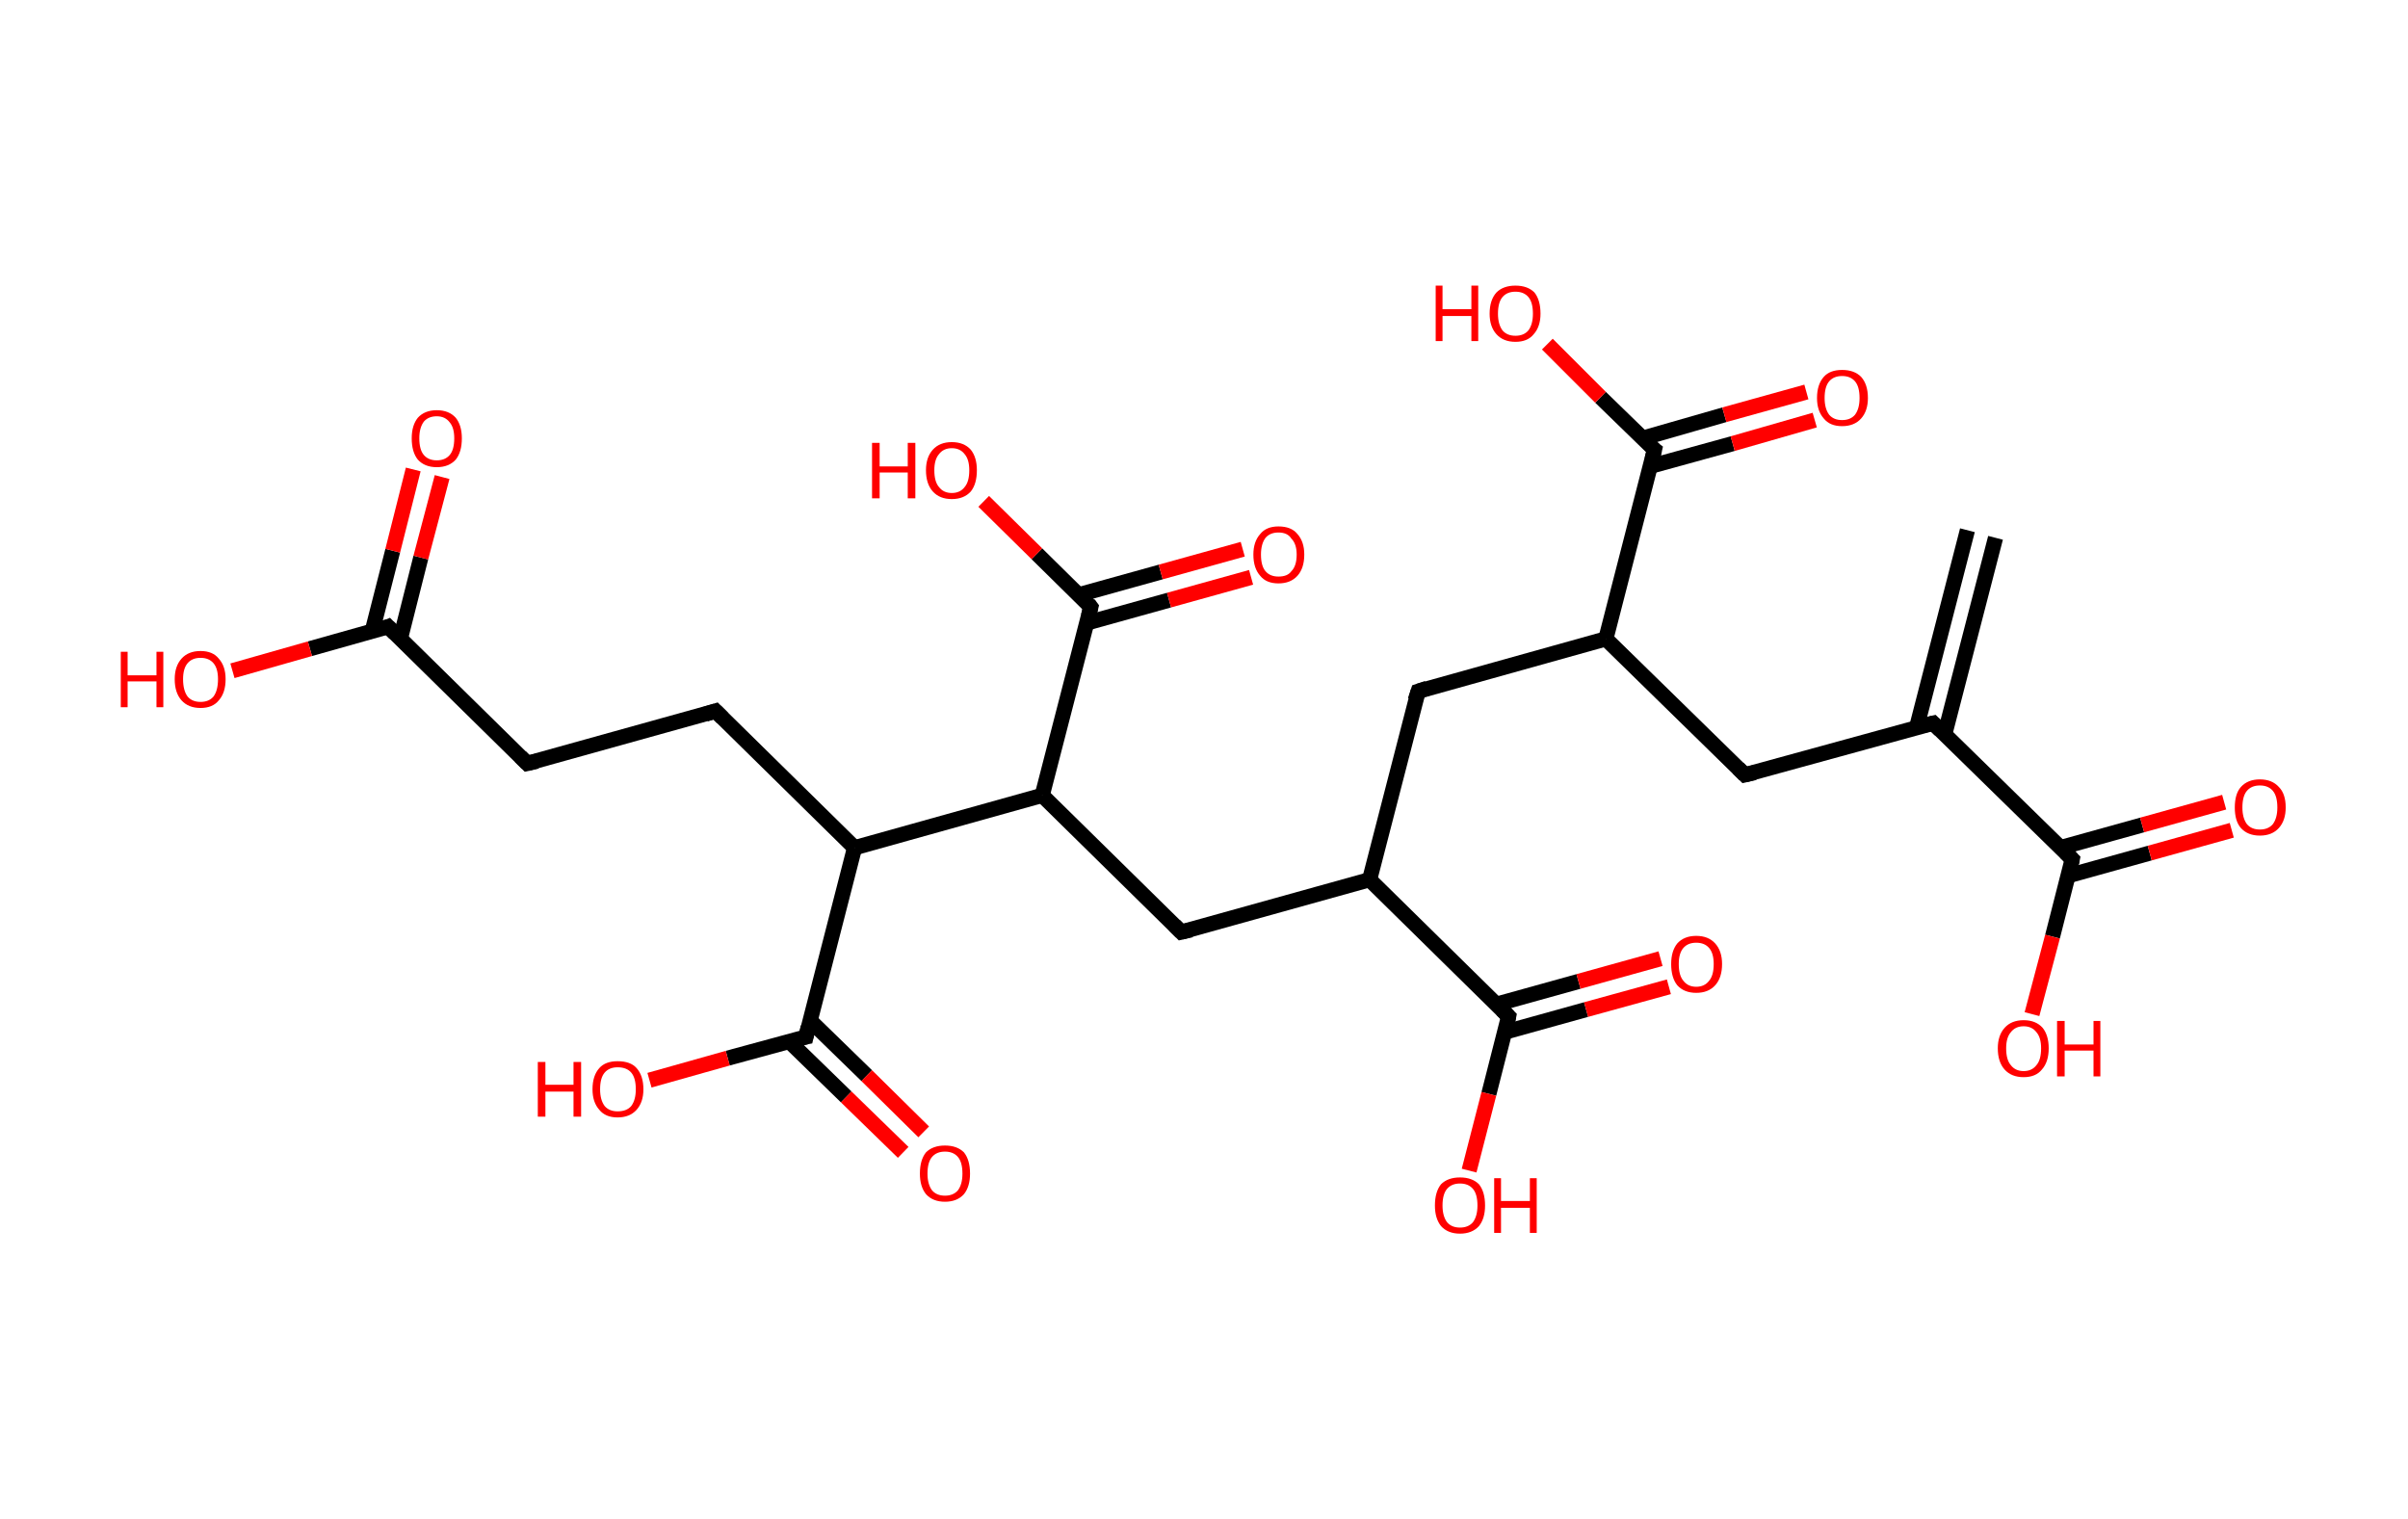 <?xml version='1.0' encoding='ASCII' standalone='yes'?>
<svg xmlns="http://www.w3.org/2000/svg" xmlns:rdkit="http://www.rdkit.org/xml" xmlns:xlink="http://www.w3.org/1999/xlink" version="1.1" baseProfile="full" xml:space="preserve" width="317px" height="200px" viewBox="0 0 317 200">
<!-- END OF HEADER -->
<rect style="opacity:1.0;fill:#FFFFFF;stroke:none" width="317.0" height="200.0" x="0.0" y="0.0"> </rect>
<path class="bond-0 atom-0 atom-1" d="M 262.7,70.8 L 256.0,96.7" style="fill:none;fill-rule:evenodd;stroke:#000000;stroke-width:2.0px;stroke-linecap:butt;stroke-linejoin:miter;stroke-opacity:1"/>
<path class="bond-0 atom-0 atom-1" d="M 259.0,69.8 L 252.3,95.8" style="fill:none;fill-rule:evenodd;stroke:#000000;stroke-width:2.0px;stroke-linecap:butt;stroke-linejoin:miter;stroke-opacity:1"/>
<path class="bond-1 atom-1 atom-2" d="M 254.5,95.2 L 229.7,102.0" style="fill:none;fill-rule:evenodd;stroke:#000000;stroke-width:2.0px;stroke-linecap:butt;stroke-linejoin:miter;stroke-opacity:1"/>
<path class="bond-2 atom-2 atom-3" d="M 229.7,102.0 L 211.4,84.1" style="fill:none;fill-rule:evenodd;stroke:#000000;stroke-width:2.0px;stroke-linecap:butt;stroke-linejoin:miter;stroke-opacity:1"/>
<path class="bond-3 atom-3 atom-4" d="M 211.4,84.1 L 186.7,91.0" style="fill:none;fill-rule:evenodd;stroke:#000000;stroke-width:2.0px;stroke-linecap:butt;stroke-linejoin:miter;stroke-opacity:1"/>
<path class="bond-4 atom-4 atom-5" d="M 186.7,91.0 L 180.3,115.8" style="fill:none;fill-rule:evenodd;stroke:#000000;stroke-width:2.0px;stroke-linecap:butt;stroke-linejoin:miter;stroke-opacity:1"/>
<path class="bond-5 atom-5 atom-6" d="M 180.3,115.8 L 155.5,122.7" style="fill:none;fill-rule:evenodd;stroke:#000000;stroke-width:2.0px;stroke-linecap:butt;stroke-linejoin:miter;stroke-opacity:1"/>
<path class="bond-6 atom-6 atom-7" d="M 155.5,122.7 L 137.2,104.7" style="fill:none;fill-rule:evenodd;stroke:#000000;stroke-width:2.0px;stroke-linecap:butt;stroke-linejoin:miter;stroke-opacity:1"/>
<path class="bond-7 atom-7 atom-8" d="M 137.2,104.7 L 143.6,79.9" style="fill:none;fill-rule:evenodd;stroke:#000000;stroke-width:2.0px;stroke-linecap:butt;stroke-linejoin:miter;stroke-opacity:1"/>
<path class="bond-8 atom-8 atom-9" d="M 143.1,82.0 L 153.9,79.0" style="fill:none;fill-rule:evenodd;stroke:#000000;stroke-width:2.0px;stroke-linecap:butt;stroke-linejoin:miter;stroke-opacity:1"/>
<path class="bond-8 atom-8 atom-9" d="M 153.9,79.0 L 164.7,76.0" style="fill:none;fill-rule:evenodd;stroke:#FF0000;stroke-width:2.0px;stroke-linecap:butt;stroke-linejoin:miter;stroke-opacity:1"/>
<path class="bond-8 atom-8 atom-9" d="M 142.0,78.3 L 152.8,75.3" style="fill:none;fill-rule:evenodd;stroke:#000000;stroke-width:2.0px;stroke-linecap:butt;stroke-linejoin:miter;stroke-opacity:1"/>
<path class="bond-8 atom-8 atom-9" d="M 152.8,75.3 L 163.6,72.3" style="fill:none;fill-rule:evenodd;stroke:#FF0000;stroke-width:2.0px;stroke-linecap:butt;stroke-linejoin:miter;stroke-opacity:1"/>
<path class="bond-9 atom-8 atom-10" d="M 143.6,79.9 L 136.5,72.9" style="fill:none;fill-rule:evenodd;stroke:#000000;stroke-width:2.0px;stroke-linecap:butt;stroke-linejoin:miter;stroke-opacity:1"/>
<path class="bond-9 atom-8 atom-10" d="M 136.5,72.9 L 129.5,66.0" style="fill:none;fill-rule:evenodd;stroke:#FF0000;stroke-width:2.0px;stroke-linecap:butt;stroke-linejoin:miter;stroke-opacity:1"/>
<path class="bond-10 atom-7 atom-11" d="M 137.2,104.7 L 112.5,111.6" style="fill:none;fill-rule:evenodd;stroke:#000000;stroke-width:2.0px;stroke-linecap:butt;stroke-linejoin:miter;stroke-opacity:1"/>
<path class="bond-11 atom-11 atom-12" d="M 112.5,111.6 L 94.2,93.6" style="fill:none;fill-rule:evenodd;stroke:#000000;stroke-width:2.0px;stroke-linecap:butt;stroke-linejoin:miter;stroke-opacity:1"/>
<path class="bond-12 atom-12 atom-13" d="M 94.2,93.6 L 69.4,100.5" style="fill:none;fill-rule:evenodd;stroke:#000000;stroke-width:2.0px;stroke-linecap:butt;stroke-linejoin:miter;stroke-opacity:1"/>
<path class="bond-13 atom-13 atom-14" d="M 69.4,100.5 L 51.1,82.5" style="fill:none;fill-rule:evenodd;stroke:#000000;stroke-width:2.0px;stroke-linecap:butt;stroke-linejoin:miter;stroke-opacity:1"/>
<path class="bond-14 atom-14 atom-15" d="M 52.7,84.1 L 55.4,73.4" style="fill:none;fill-rule:evenodd;stroke:#000000;stroke-width:2.0px;stroke-linecap:butt;stroke-linejoin:miter;stroke-opacity:1"/>
<path class="bond-14 atom-14 atom-15" d="M 55.4,73.4 L 58.2,62.8" style="fill:none;fill-rule:evenodd;stroke:#FF0000;stroke-width:2.0px;stroke-linecap:butt;stroke-linejoin:miter;stroke-opacity:1"/>
<path class="bond-14 atom-14 atom-15" d="M 49.0,83.1 L 51.7,72.5" style="fill:none;fill-rule:evenodd;stroke:#000000;stroke-width:2.0px;stroke-linecap:butt;stroke-linejoin:miter;stroke-opacity:1"/>
<path class="bond-14 atom-14 atom-15" d="M 51.7,72.5 L 54.4,61.8" style="fill:none;fill-rule:evenodd;stroke:#FF0000;stroke-width:2.0px;stroke-linecap:butt;stroke-linejoin:miter;stroke-opacity:1"/>
<path class="bond-15 atom-14 atom-16" d="M 51.1,82.5 L 40.8,85.4" style="fill:none;fill-rule:evenodd;stroke:#000000;stroke-width:2.0px;stroke-linecap:butt;stroke-linejoin:miter;stroke-opacity:1"/>
<path class="bond-15 atom-14 atom-16" d="M 40.8,85.4 L 30.6,88.3" style="fill:none;fill-rule:evenodd;stroke:#FF0000;stroke-width:2.0px;stroke-linecap:butt;stroke-linejoin:miter;stroke-opacity:1"/>
<path class="bond-16 atom-11 atom-17" d="M 112.5,111.6 L 106.1,136.5" style="fill:none;fill-rule:evenodd;stroke:#000000;stroke-width:2.0px;stroke-linecap:butt;stroke-linejoin:miter;stroke-opacity:1"/>
<path class="bond-17 atom-17 atom-18" d="M 103.9,137.1 L 111.4,144.4" style="fill:none;fill-rule:evenodd;stroke:#000000;stroke-width:2.0px;stroke-linecap:butt;stroke-linejoin:miter;stroke-opacity:1"/>
<path class="bond-17 atom-17 atom-18" d="M 111.4,144.4 L 118.9,151.7" style="fill:none;fill-rule:evenodd;stroke:#FF0000;stroke-width:2.0px;stroke-linecap:butt;stroke-linejoin:miter;stroke-opacity:1"/>
<path class="bond-17 atom-17 atom-18" d="M 106.6,134.3 L 114.1,141.6" style="fill:none;fill-rule:evenodd;stroke:#000000;stroke-width:2.0px;stroke-linecap:butt;stroke-linejoin:miter;stroke-opacity:1"/>
<path class="bond-17 atom-17 atom-18" d="M 114.1,141.6 L 121.6,149.0" style="fill:none;fill-rule:evenodd;stroke:#FF0000;stroke-width:2.0px;stroke-linecap:butt;stroke-linejoin:miter;stroke-opacity:1"/>
<path class="bond-18 atom-17 atom-19" d="M 106.1,136.5 L 95.8,139.3" style="fill:none;fill-rule:evenodd;stroke:#000000;stroke-width:2.0px;stroke-linecap:butt;stroke-linejoin:miter;stroke-opacity:1"/>
<path class="bond-18 atom-17 atom-19" d="M 95.8,139.3 L 85.5,142.2" style="fill:none;fill-rule:evenodd;stroke:#FF0000;stroke-width:2.0px;stroke-linecap:butt;stroke-linejoin:miter;stroke-opacity:1"/>
<path class="bond-19 atom-5 atom-20" d="M 180.3,115.8 L 198.6,133.8" style="fill:none;fill-rule:evenodd;stroke:#000000;stroke-width:2.0px;stroke-linecap:butt;stroke-linejoin:miter;stroke-opacity:1"/>
<path class="bond-20 atom-20 atom-21" d="M 198.0,135.9 L 208.8,132.9" style="fill:none;fill-rule:evenodd;stroke:#000000;stroke-width:2.0px;stroke-linecap:butt;stroke-linejoin:miter;stroke-opacity:1"/>
<path class="bond-20 atom-20 atom-21" d="M 208.8,132.9 L 219.7,129.9" style="fill:none;fill-rule:evenodd;stroke:#FF0000;stroke-width:2.0px;stroke-linecap:butt;stroke-linejoin:miter;stroke-opacity:1"/>
<path class="bond-20 atom-20 atom-21" d="M 197.0,132.2 L 207.8,129.2" style="fill:none;fill-rule:evenodd;stroke:#000000;stroke-width:2.0px;stroke-linecap:butt;stroke-linejoin:miter;stroke-opacity:1"/>
<path class="bond-20 atom-20 atom-21" d="M 207.8,129.2 L 218.6,126.2" style="fill:none;fill-rule:evenodd;stroke:#FF0000;stroke-width:2.0px;stroke-linecap:butt;stroke-linejoin:miter;stroke-opacity:1"/>
<path class="bond-21 atom-20 atom-22" d="M 198.6,133.8 L 196.0,144.0" style="fill:none;fill-rule:evenodd;stroke:#000000;stroke-width:2.0px;stroke-linecap:butt;stroke-linejoin:miter;stroke-opacity:1"/>
<path class="bond-21 atom-20 atom-22" d="M 196.0,144.0 L 193.4,154.1" style="fill:none;fill-rule:evenodd;stroke:#FF0000;stroke-width:2.0px;stroke-linecap:butt;stroke-linejoin:miter;stroke-opacity:1"/>
<path class="bond-22 atom-3 atom-23" d="M 211.4,84.1 L 217.8,59.2" style="fill:none;fill-rule:evenodd;stroke:#000000;stroke-width:2.0px;stroke-linecap:butt;stroke-linejoin:miter;stroke-opacity:1"/>
<path class="bond-23 atom-23 atom-24" d="M 217.2,61.4 L 228.1,58.4" style="fill:none;fill-rule:evenodd;stroke:#000000;stroke-width:2.0px;stroke-linecap:butt;stroke-linejoin:miter;stroke-opacity:1"/>
<path class="bond-23 atom-23 atom-24" d="M 228.1,58.4 L 238.9,55.3" style="fill:none;fill-rule:evenodd;stroke:#FF0000;stroke-width:2.0px;stroke-linecap:butt;stroke-linejoin:miter;stroke-opacity:1"/>
<path class="bond-23 atom-23 atom-24" d="M 216.2,57.7 L 227.0,54.6" style="fill:none;fill-rule:evenodd;stroke:#000000;stroke-width:2.0px;stroke-linecap:butt;stroke-linejoin:miter;stroke-opacity:1"/>
<path class="bond-23 atom-23 atom-24" d="M 227.0,54.6 L 237.8,51.6" style="fill:none;fill-rule:evenodd;stroke:#FF0000;stroke-width:2.0px;stroke-linecap:butt;stroke-linejoin:miter;stroke-opacity:1"/>
<path class="bond-24 atom-23 atom-25" d="M 217.8,59.2 L 210.7,52.3" style="fill:none;fill-rule:evenodd;stroke:#000000;stroke-width:2.0px;stroke-linecap:butt;stroke-linejoin:miter;stroke-opacity:1"/>
<path class="bond-24 atom-23 atom-25" d="M 210.7,52.3 L 203.7,45.3" style="fill:none;fill-rule:evenodd;stroke:#FF0000;stroke-width:2.0px;stroke-linecap:butt;stroke-linejoin:miter;stroke-opacity:1"/>
<path class="bond-25 atom-1 atom-26" d="M 254.5,95.2 L 272.8,113.1" style="fill:none;fill-rule:evenodd;stroke:#000000;stroke-width:2.0px;stroke-linecap:butt;stroke-linejoin:miter;stroke-opacity:1"/>
<path class="bond-26 atom-26 atom-27" d="M 272.2,115.3 L 283.0,112.3" style="fill:none;fill-rule:evenodd;stroke:#000000;stroke-width:2.0px;stroke-linecap:butt;stroke-linejoin:miter;stroke-opacity:1"/>
<path class="bond-26 atom-26 atom-27" d="M 283.0,112.3 L 293.8,109.3" style="fill:none;fill-rule:evenodd;stroke:#FF0000;stroke-width:2.0px;stroke-linecap:butt;stroke-linejoin:miter;stroke-opacity:1"/>
<path class="bond-26 atom-26 atom-27" d="M 271.2,111.6 L 282.0,108.6" style="fill:none;fill-rule:evenodd;stroke:#000000;stroke-width:2.0px;stroke-linecap:butt;stroke-linejoin:miter;stroke-opacity:1"/>
<path class="bond-26 atom-26 atom-27" d="M 282.0,108.6 L 292.8,105.6" style="fill:none;fill-rule:evenodd;stroke:#FF0000;stroke-width:2.0px;stroke-linecap:butt;stroke-linejoin:miter;stroke-opacity:1"/>
<path class="bond-27 atom-26 atom-28" d="M 272.8,113.1 L 270.2,123.3" style="fill:none;fill-rule:evenodd;stroke:#000000;stroke-width:2.0px;stroke-linecap:butt;stroke-linejoin:miter;stroke-opacity:1"/>
<path class="bond-27 atom-26 atom-28" d="M 270.2,123.3 L 267.5,133.5" style="fill:none;fill-rule:evenodd;stroke:#FF0000;stroke-width:2.0px;stroke-linecap:butt;stroke-linejoin:miter;stroke-opacity:1"/>
<path d="M 253.2,95.5 L 254.5,95.2 L 255.4,96.1" style="fill:none;stroke:#000000;stroke-width:2.0px;stroke-linecap:butt;stroke-linejoin:miter;stroke-opacity:1;"/>
<path d="M 231.0,101.7 L 229.7,102.0 L 228.8,101.1" style="fill:none;stroke:#000000;stroke-width:2.0px;stroke-linecap:butt;stroke-linejoin:miter;stroke-opacity:1;"/>
<path d="M 187.9,90.6 L 186.7,91.0 L 186.3,92.2" style="fill:none;stroke:#000000;stroke-width:2.0px;stroke-linecap:butt;stroke-linejoin:miter;stroke-opacity:1;"/>
<path d="M 156.8,122.4 L 155.5,122.7 L 154.6,121.8" style="fill:none;stroke:#000000;stroke-width:2.0px;stroke-linecap:butt;stroke-linejoin:miter;stroke-opacity:1;"/>
<path d="M 143.3,81.1 L 143.6,79.9 L 143.3,79.5" style="fill:none;stroke:#000000;stroke-width:2.0px;stroke-linecap:butt;stroke-linejoin:miter;stroke-opacity:1;"/>
<path d="M 95.1,94.5 L 94.2,93.6 L 92.9,94.0" style="fill:none;stroke:#000000;stroke-width:2.0px;stroke-linecap:butt;stroke-linejoin:miter;stroke-opacity:1;"/>
<path d="M 70.7,100.2 L 69.4,100.5 L 68.5,99.6" style="fill:none;stroke:#000000;stroke-width:2.0px;stroke-linecap:butt;stroke-linejoin:miter;stroke-opacity:1;"/>
<path d="M 52.0,83.4 L 51.1,82.5 L 50.6,82.7" style="fill:none;stroke:#000000;stroke-width:2.0px;stroke-linecap:butt;stroke-linejoin:miter;stroke-opacity:1;"/>
<path d="M 106.4,135.2 L 106.1,136.5 L 105.6,136.6" style="fill:none;stroke:#000000;stroke-width:2.0px;stroke-linecap:butt;stroke-linejoin:miter;stroke-opacity:1;"/>
<path d="M 197.7,132.9 L 198.6,133.8 L 198.5,134.3" style="fill:none;stroke:#000000;stroke-width:2.0px;stroke-linecap:butt;stroke-linejoin:miter;stroke-opacity:1;"/>
<path d="M 217.5,60.5 L 217.8,59.2 L 217.4,58.9" style="fill:none;stroke:#000000;stroke-width:2.0px;stroke-linecap:butt;stroke-linejoin:miter;stroke-opacity:1;"/>
<path d="M 271.9,112.2 L 272.8,113.1 L 272.7,113.6" style="fill:none;stroke:#000000;stroke-width:2.0px;stroke-linecap:butt;stroke-linejoin:miter;stroke-opacity:1;"/>
<path class="atom-9" d="M 165.0 73.0 Q 165.0 71.3, 165.9 70.3 Q 166.7 69.3, 168.3 69.3 Q 170.0 69.3, 170.8 70.3 Q 171.7 71.3, 171.7 73.0 Q 171.7 74.8, 170.8 75.8 Q 169.9 76.8, 168.3 76.8 Q 166.7 76.8, 165.9 75.8 Q 165.0 74.8, 165.0 73.0 M 168.3 75.9 Q 169.5 75.9, 170.0 75.2 Q 170.7 74.5, 170.7 73.0 Q 170.7 71.6, 170.0 70.9 Q 169.5 70.1, 168.3 70.1 Q 167.2 70.1, 166.6 70.8 Q 166.0 71.6, 166.0 73.0 Q 166.0 74.5, 166.6 75.2 Q 167.2 75.9, 168.3 75.9 " fill="#FF0000"/>
<path class="atom-10" d="M 114.8 58.3 L 115.8 58.3 L 115.8 61.4 L 119.5 61.4 L 119.5 58.3 L 120.5 58.3 L 120.5 65.6 L 119.5 65.6 L 119.5 62.2 L 115.8 62.2 L 115.8 65.6 L 114.8 65.6 L 114.8 58.3 " fill="#FF0000"/>
<path class="atom-10" d="M 121.9 61.9 Q 121.9 60.2, 122.8 59.2 Q 123.7 58.2, 125.3 58.2 Q 126.9 58.2, 127.8 59.2 Q 128.6 60.2, 128.6 61.9 Q 128.6 63.7, 127.8 64.7 Q 126.9 65.7, 125.3 65.7 Q 123.7 65.7, 122.8 64.7 Q 121.9 63.7, 121.9 61.9 M 125.3 64.9 Q 126.4 64.9, 127.0 64.1 Q 127.6 63.4, 127.6 61.9 Q 127.6 60.5, 127.0 59.8 Q 126.4 59.0, 125.3 59.0 Q 124.2 59.0, 123.6 59.8 Q 123.0 60.5, 123.0 61.9 Q 123.0 63.4, 123.6 64.1 Q 124.2 64.9, 125.3 64.9 " fill="#FF0000"/>
<path class="atom-15" d="M 54.2 57.7 Q 54.2 56.0, 55.0 55.0 Q 55.9 54.0, 57.5 54.0 Q 59.1 54.0, 60.0 55.0 Q 60.8 56.0, 60.8 57.7 Q 60.8 59.5, 60.0 60.5 Q 59.1 61.5, 57.5 61.5 Q 55.9 61.5, 55.0 60.5 Q 54.2 59.5, 54.2 57.7 M 57.5 60.6 Q 58.6 60.6, 59.2 59.9 Q 59.8 59.2, 59.8 57.7 Q 59.8 56.3, 59.2 55.6 Q 58.6 54.8, 57.5 54.8 Q 56.4 54.8, 55.8 55.5 Q 55.2 56.3, 55.2 57.7 Q 55.2 59.2, 55.8 59.9 Q 56.4 60.6, 57.5 60.6 " fill="#FF0000"/>
<path class="atom-16" d="M 15.9 85.8 L 16.8 85.8 L 16.8 88.9 L 20.6 88.9 L 20.6 85.8 L 21.5 85.8 L 21.5 93.1 L 20.6 93.1 L 20.6 89.7 L 16.8 89.7 L 16.8 93.1 L 15.9 93.1 L 15.9 85.8 " fill="#FF0000"/>
<path class="atom-16" d="M 23.0 89.4 Q 23.0 87.7, 23.9 86.7 Q 24.8 85.7, 26.4 85.7 Q 28.0 85.7, 28.8 86.7 Q 29.7 87.7, 29.7 89.4 Q 29.7 91.2, 28.8 92.2 Q 28.0 93.2, 26.4 93.2 Q 24.8 93.2, 23.9 92.2 Q 23.0 91.2, 23.0 89.4 M 26.4 92.4 Q 27.5 92.4, 28.1 91.7 Q 28.7 90.9, 28.7 89.4 Q 28.7 88.0, 28.1 87.3 Q 27.5 86.6, 26.4 86.6 Q 25.3 86.6, 24.7 87.3 Q 24.1 88.0, 24.1 89.4 Q 24.1 90.9, 24.7 91.7 Q 25.3 92.4, 26.4 92.4 " fill="#FF0000"/>
<path class="atom-18" d="M 121.1 154.5 Q 121.1 152.7, 121.9 151.7 Q 122.8 150.8, 124.4 150.8 Q 126.0 150.8, 126.9 151.7 Q 127.7 152.7, 127.7 154.5 Q 127.7 156.2, 126.9 157.2 Q 126.0 158.2, 124.4 158.2 Q 122.8 158.2, 121.9 157.2 Q 121.1 156.2, 121.1 154.5 M 124.4 157.4 Q 125.5 157.4, 126.1 156.7 Q 126.7 155.9, 126.7 154.5 Q 126.7 153.0, 126.1 152.3 Q 125.5 151.6, 124.4 151.6 Q 123.3 151.6, 122.7 152.3 Q 122.1 153.0, 122.1 154.5 Q 122.1 155.9, 122.7 156.7 Q 123.3 157.4, 124.4 157.4 " fill="#FF0000"/>
<path class="atom-19" d="M 70.8 139.8 L 71.8 139.8 L 71.8 142.8 L 75.5 142.8 L 75.5 139.8 L 76.5 139.8 L 76.5 147.0 L 75.5 147.0 L 75.5 143.7 L 71.8 143.7 L 71.8 147.0 L 70.8 147.0 L 70.8 139.8 " fill="#FF0000"/>
<path class="atom-19" d="M 78.0 143.4 Q 78.0 141.6, 78.9 140.6 Q 79.7 139.7, 81.3 139.7 Q 83.0 139.7, 83.8 140.6 Q 84.7 141.6, 84.7 143.4 Q 84.7 145.1, 83.8 146.1 Q 82.9 147.1, 81.3 147.1 Q 79.7 147.1, 78.9 146.1 Q 78.0 145.1, 78.0 143.4 M 81.3 146.3 Q 82.5 146.3, 83.1 145.6 Q 83.7 144.8, 83.7 143.4 Q 83.7 141.9, 83.1 141.2 Q 82.5 140.5, 81.3 140.5 Q 80.2 140.5, 79.6 141.2 Q 79.0 141.9, 79.0 143.4 Q 79.0 144.8, 79.6 145.6 Q 80.2 146.3, 81.3 146.3 " fill="#FF0000"/>
<path class="atom-21" d="M 220.0 126.9 Q 220.0 125.2, 220.8 124.2 Q 221.7 123.2, 223.3 123.2 Q 224.9 123.2, 225.8 124.2 Q 226.7 125.2, 226.7 126.9 Q 226.7 128.7, 225.8 129.7 Q 224.9 130.7, 223.3 130.7 Q 221.7 130.7, 220.8 129.7 Q 220.0 128.7, 220.0 126.9 M 223.3 129.9 Q 224.4 129.9, 225.0 129.1 Q 225.6 128.4, 225.6 126.9 Q 225.6 125.5, 225.0 124.8 Q 224.4 124.1, 223.3 124.1 Q 222.2 124.1, 221.6 124.8 Q 221.0 125.5, 221.0 126.9 Q 221.0 128.4, 221.6 129.1 Q 222.2 129.9, 223.3 129.9 " fill="#FF0000"/>
<path class="atom-22" d="M 188.9 158.7 Q 188.9 156.9, 189.7 155.9 Q 190.6 155.0, 192.2 155.0 Q 193.8 155.0, 194.7 155.9 Q 195.5 156.9, 195.5 158.7 Q 195.5 160.4, 194.7 161.4 Q 193.8 162.4, 192.2 162.4 Q 190.6 162.4, 189.7 161.4 Q 188.9 160.4, 188.9 158.7 M 192.2 161.6 Q 193.3 161.6, 193.9 160.9 Q 194.5 160.1, 194.5 158.7 Q 194.5 157.2, 193.9 156.5 Q 193.3 155.8, 192.2 155.8 Q 191.1 155.8, 190.5 156.5 Q 189.9 157.2, 189.9 158.7 Q 189.9 160.1, 190.5 160.9 Q 191.1 161.6, 192.2 161.6 " fill="#FF0000"/>
<path class="atom-22" d="M 196.7 155.1 L 197.6 155.1 L 197.6 158.1 L 201.4 158.1 L 201.4 155.1 L 202.3 155.1 L 202.3 162.3 L 201.4 162.3 L 201.4 159.0 L 197.6 159.0 L 197.6 162.3 L 196.7 162.3 L 196.7 155.1 " fill="#FF0000"/>
<path class="atom-24" d="M 239.2 52.4 Q 239.2 50.6, 240.1 49.6 Q 240.9 48.7, 242.5 48.7 Q 244.1 48.7, 245.0 49.6 Q 245.9 50.6, 245.9 52.4 Q 245.9 54.1, 245.0 55.1 Q 244.1 56.1, 242.5 56.1 Q 240.9 56.1, 240.1 55.1 Q 239.2 54.1, 239.2 52.4 M 242.5 55.3 Q 243.6 55.3, 244.2 54.6 Q 244.8 53.8, 244.8 52.4 Q 244.8 50.9, 244.2 50.2 Q 243.6 49.5, 242.5 49.5 Q 241.4 49.5, 240.8 50.2 Q 240.2 50.9, 240.2 52.4 Q 240.2 53.8, 240.8 54.6 Q 241.4 55.3, 242.5 55.3 " fill="#FF0000"/>
<path class="atom-25" d="M 189.0 37.6 L 189.9 37.6 L 189.9 40.7 L 193.7 40.7 L 193.7 37.6 L 194.6 37.6 L 194.6 44.9 L 193.7 44.9 L 193.7 41.6 L 189.9 41.6 L 189.9 44.9 L 189.0 44.9 L 189.0 37.6 " fill="#FF0000"/>
<path class="atom-25" d="M 196.1 41.3 Q 196.1 39.5, 197.0 38.5 Q 197.9 37.6, 199.5 37.6 Q 201.1 37.6, 202.0 38.5 Q 202.8 39.5, 202.8 41.3 Q 202.8 43.0, 201.9 44.0 Q 201.1 45.0, 199.5 45.0 Q 197.9 45.0, 197.0 44.0 Q 196.1 43.0, 196.1 41.3 M 199.5 44.2 Q 200.6 44.2, 201.2 43.5 Q 201.8 42.7, 201.8 41.3 Q 201.8 39.8, 201.2 39.1 Q 200.6 38.4, 199.5 38.4 Q 198.4 38.4, 197.8 39.1 Q 197.2 39.8, 197.2 41.3 Q 197.2 42.7, 197.8 43.5 Q 198.4 44.2, 199.5 44.2 " fill="#FF0000"/>
<path class="atom-27" d="M 294.2 106.3 Q 294.2 104.5, 295.0 103.6 Q 295.9 102.6, 297.5 102.6 Q 299.1 102.6, 300.0 103.6 Q 300.9 104.5, 300.9 106.3 Q 300.9 108.0, 300.0 109.0 Q 299.1 110.0, 297.5 110.0 Q 295.9 110.0, 295.0 109.0 Q 294.2 108.1, 294.2 106.3 M 297.5 109.2 Q 298.6 109.2, 299.2 108.5 Q 299.8 107.7, 299.8 106.3 Q 299.8 104.8, 299.2 104.1 Q 298.6 103.4, 297.5 103.4 Q 296.4 103.4, 295.8 104.1 Q 295.2 104.8, 295.2 106.3 Q 295.2 107.7, 295.8 108.5 Q 296.4 109.2, 297.5 109.2 " fill="#FF0000"/>
<path class="atom-28" d="M 263.0 138.0 Q 263.0 136.3, 263.9 135.3 Q 264.8 134.3, 266.4 134.3 Q 268.0 134.3, 268.9 135.3 Q 269.7 136.3, 269.7 138.0 Q 269.7 139.8, 268.8 140.8 Q 268.0 141.8, 266.4 141.8 Q 264.8 141.8, 263.9 140.8 Q 263.0 139.8, 263.0 138.0 M 266.4 141.0 Q 267.5 141.0, 268.1 140.2 Q 268.7 139.5, 268.7 138.0 Q 268.7 136.6, 268.1 135.9 Q 267.5 135.1, 266.4 135.1 Q 265.3 135.1, 264.7 135.9 Q 264.1 136.6, 264.1 138.0 Q 264.1 139.5, 264.7 140.2 Q 265.3 141.0, 266.4 141.0 " fill="#FF0000"/>
<path class="atom-28" d="M 270.8 134.4 L 271.8 134.4 L 271.8 137.5 L 275.6 137.5 L 275.6 134.4 L 276.5 134.4 L 276.5 141.7 L 275.6 141.7 L 275.6 138.3 L 271.8 138.3 L 271.8 141.7 L 270.8 141.7 L 270.8 134.4 " fill="#FF0000"/>
</svg>

